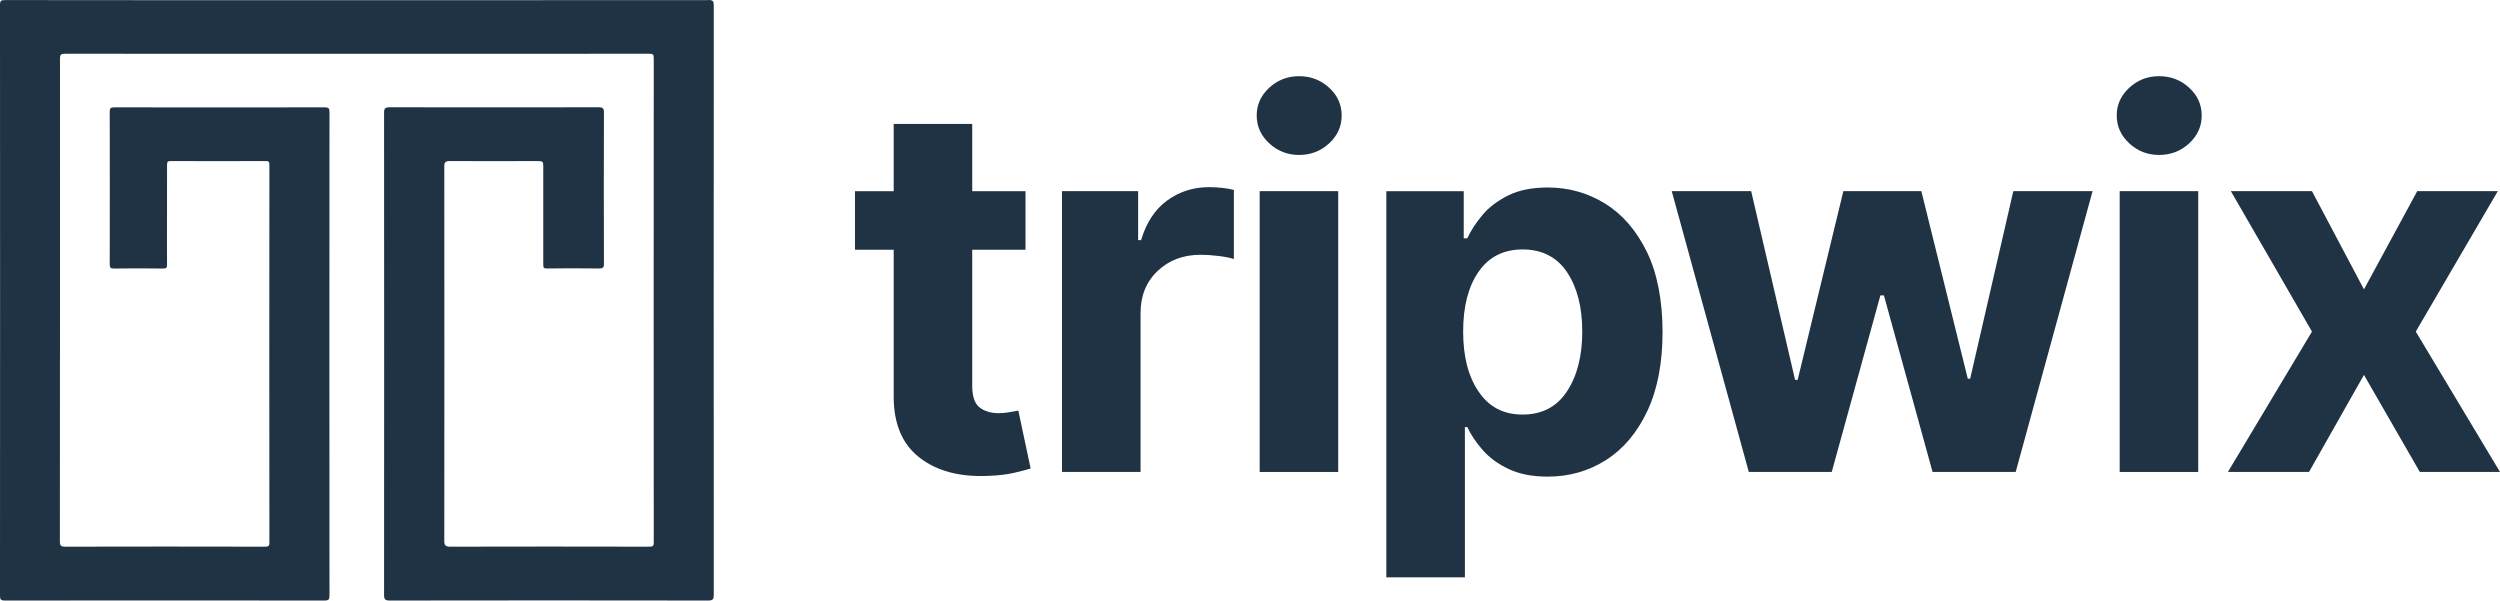 <svg width="154" height="37" viewBox="0 0 154 37" fill="none" xmlns="http://www.w3.org/2000/svg">
<path d="M43.635 0.007C36.419 0.014 29.207 0.014 21.995 0.014C14.784 0.014 7.533 0.014 0.299 0.004C0.071 0.004 0 0.049 0 0.286C0.007 12.425 0.007 24.564 0 36.703C0 36.926 0.053 36.993 0.292 36.993C6.859 36.986 13.422 36.986 19.989 36.993C20.246 36.993 20.296 36.919 20.296 36.682C20.289 26.755 20.289 16.828 20.296 6.902C20.296 6.676 20.239 6.612 20.004 6.612C15.685 6.619 11.363 6.619 7.044 6.612C6.831 6.612 6.759 6.658 6.759 6.884C6.766 10.015 6.766 13.146 6.759 16.277C6.759 16.479 6.806 16.546 7.023 16.542C7.96 16.528 9.09 16.528 10.03 16.542C10.269 16.546 10.29 16.493 10.29 16.238C10.276 14.227 10.301 12.192 10.29 10.181C10.29 9.951 10.326 9.92 10.558 9.92C12.603 9.93 14.281 9.93 16.326 9.92C16.579 9.92 16.594 9.948 16.594 10.21C16.587 17.917 16.587 25.646 16.594 33.349C16.594 33.59 16.597 33.675 16.326 33.675C12.026 33.664 8.299 33.667 3.994 33.675C3.738 33.675 3.688 33.586 3.688 33.349C3.695 23.433 3.699 13.531 3.695 3.615C3.695 3.371 3.752 3.311 3.998 3.311C16.191 3.318 27.807 3.318 39.996 3.311C40.246 3.311 40.271 3.371 40.271 3.615C40.264 13.531 40.264 23.451 40.271 33.367C40.271 33.6 40.257 33.675 39.996 33.675C35.696 33.664 32.019 33.667 27.714 33.675C27.476 33.675 27.369 33.604 27.369 33.349C27.376 25.628 27.376 17.931 27.369 10.21C27.369 9.973 27.486 9.92 27.714 9.92C29.752 9.927 31.089 9.934 33.127 9.92C33.43 9.92 33.469 9.969 33.465 10.234C33.455 12.227 33.476 14.28 33.465 16.274C33.465 16.507 33.494 16.542 33.729 16.539C34.659 16.524 35.963 16.524 36.893 16.539C37.142 16.542 37.207 16.479 37.203 16.235C37.192 13.132 37.192 10.029 37.203 6.923C37.203 6.668 37.132 6.608 36.875 6.608C32.582 6.615 28.291 6.615 23.998 6.608C23.724 6.608 23.659 6.683 23.659 6.944C23.666 16.846 23.666 26.745 23.659 36.643C23.659 36.915 23.72 36.993 24.012 36.993C30.547 36.982 37.085 36.982 43.624 36.993C43.923 36.993 43.969 36.901 43.969 36.639C43.962 24.536 43.962 12.436 43.969 0.332C43.969 0.074 43.916 0 43.638 0" fill="#1F3345"/>
<path d="M62.206 25.387C61.977 25.43 61.749 25.451 61.525 25.451C61.04 25.451 60.648 25.334 60.346 25.101C60.043 24.868 59.889 24.423 59.889 23.762V15.383H63.171V11.778H59.889V7.633H55.051V11.778H52.667V15.383H55.051V24.394C55.044 26.091 55.571 27.356 56.636 28.183C57.698 29.013 59.109 29.391 60.866 29.314C61.493 29.292 62.027 29.229 62.466 29.126C62.904 29.024 63.246 28.935 63.488 28.861L62.729 25.292C62.608 25.313 62.434 25.345 62.206 25.387Z" fill="#1F3345"/>
<path d="M71.891 12.354C71.142 12.906 70.608 13.719 70.291 14.793H70.109V11.775H65.42V29.073H70.259V19.288C70.259 18.221 70.608 17.355 71.31 16.691C72.008 16.026 72.895 15.694 73.961 15.694C74.296 15.694 74.659 15.719 75.062 15.768C75.465 15.818 75.778 15.878 76.006 15.956V11.697C75.529 11.584 75.023 11.528 74.485 11.528C73.508 11.528 72.646 11.803 71.894 12.354" fill="#1F3345"/>
<path d="M82.433 11.775H77.595V29.073H82.433V11.775Z" fill="#1F3345"/>
<path d="M80.025 4.693C79.312 4.693 78.699 4.93 78.186 5.403C77.673 5.877 77.413 6.446 77.413 7.114C77.413 7.782 77.67 8.354 78.186 8.831C78.703 9.308 79.316 9.545 80.025 9.545C80.734 9.545 81.361 9.308 81.874 8.831C82.391 8.354 82.647 7.782 82.647 7.114C82.647 6.446 82.391 5.873 81.874 5.403C81.361 4.93 80.741 4.693 80.025 4.693Z" fill="#1F3345"/>
<path d="M98.864 12.535C97.795 11.877 96.622 11.549 95.343 11.549C94.374 11.549 93.562 11.711 92.903 12.04C92.243 12.369 91.712 12.772 91.313 13.252C90.911 13.733 90.601 14.21 90.383 14.683H90.166V11.778H85.398V35.565H90.237V26.306H90.383C90.611 26.787 90.928 27.261 91.342 27.731C91.755 28.201 92.29 28.589 92.945 28.897C93.601 29.204 94.395 29.36 95.336 29.36C96.662 29.36 97.855 29.02 98.924 28.342C99.993 27.663 100.841 26.66 101.468 25.335C102.095 24.009 102.413 22.384 102.413 20.451C102.413 18.518 102.088 16.818 101.44 15.5C100.791 14.182 99.936 13.196 98.867 12.538M96.523 24.112C95.895 25.062 94.987 25.536 93.797 25.536C92.607 25.536 91.727 25.07 91.089 24.133C90.447 23.2 90.13 21.96 90.13 20.422C90.13 18.885 90.447 17.645 91.085 16.733C91.719 15.821 92.624 15.365 93.8 15.365C94.976 15.365 95.906 15.832 96.53 16.768C97.153 17.701 97.467 18.921 97.467 20.422C97.467 21.924 97.153 23.161 96.523 24.112Z" fill="#1F3345"/>
<path d="M121.362 23.331H121.216L118.355 11.775H113.551L110.736 23.398H110.576L107.872 11.775H102.979L107.726 29.073H112.835L115.832 18.196H116.049L119.046 29.073H124.166L128.902 11.775H124.02L121.362 23.331Z" fill="#1F3345"/>
<path d="M135.411 11.775H130.572V29.073H135.411V11.775Z" fill="#1F3345"/>
<path d="M133.002 4.693C132.29 4.693 131.677 4.93 131.164 5.403C130.651 5.877 130.391 6.446 130.391 7.114C130.391 7.782 130.647 8.354 131.164 8.831C131.68 9.308 132.293 9.545 133.002 9.545C133.711 9.545 134.339 9.308 134.852 8.831C135.368 8.354 135.625 7.782 135.625 7.114C135.625 6.446 135.368 5.873 134.852 5.403C134.339 4.93 133.719 4.693 133.002 4.693Z" fill="#1F3345"/>
<path d="M148.812 20.426L153.865 11.775H148.902L145.62 17.825L142.417 11.775H137.421L142.417 20.426L137.239 29.073H142.235L145.62 23.094L149.062 29.073H154L148.812 20.426Z" fill="#1F3345"/>
</svg>
